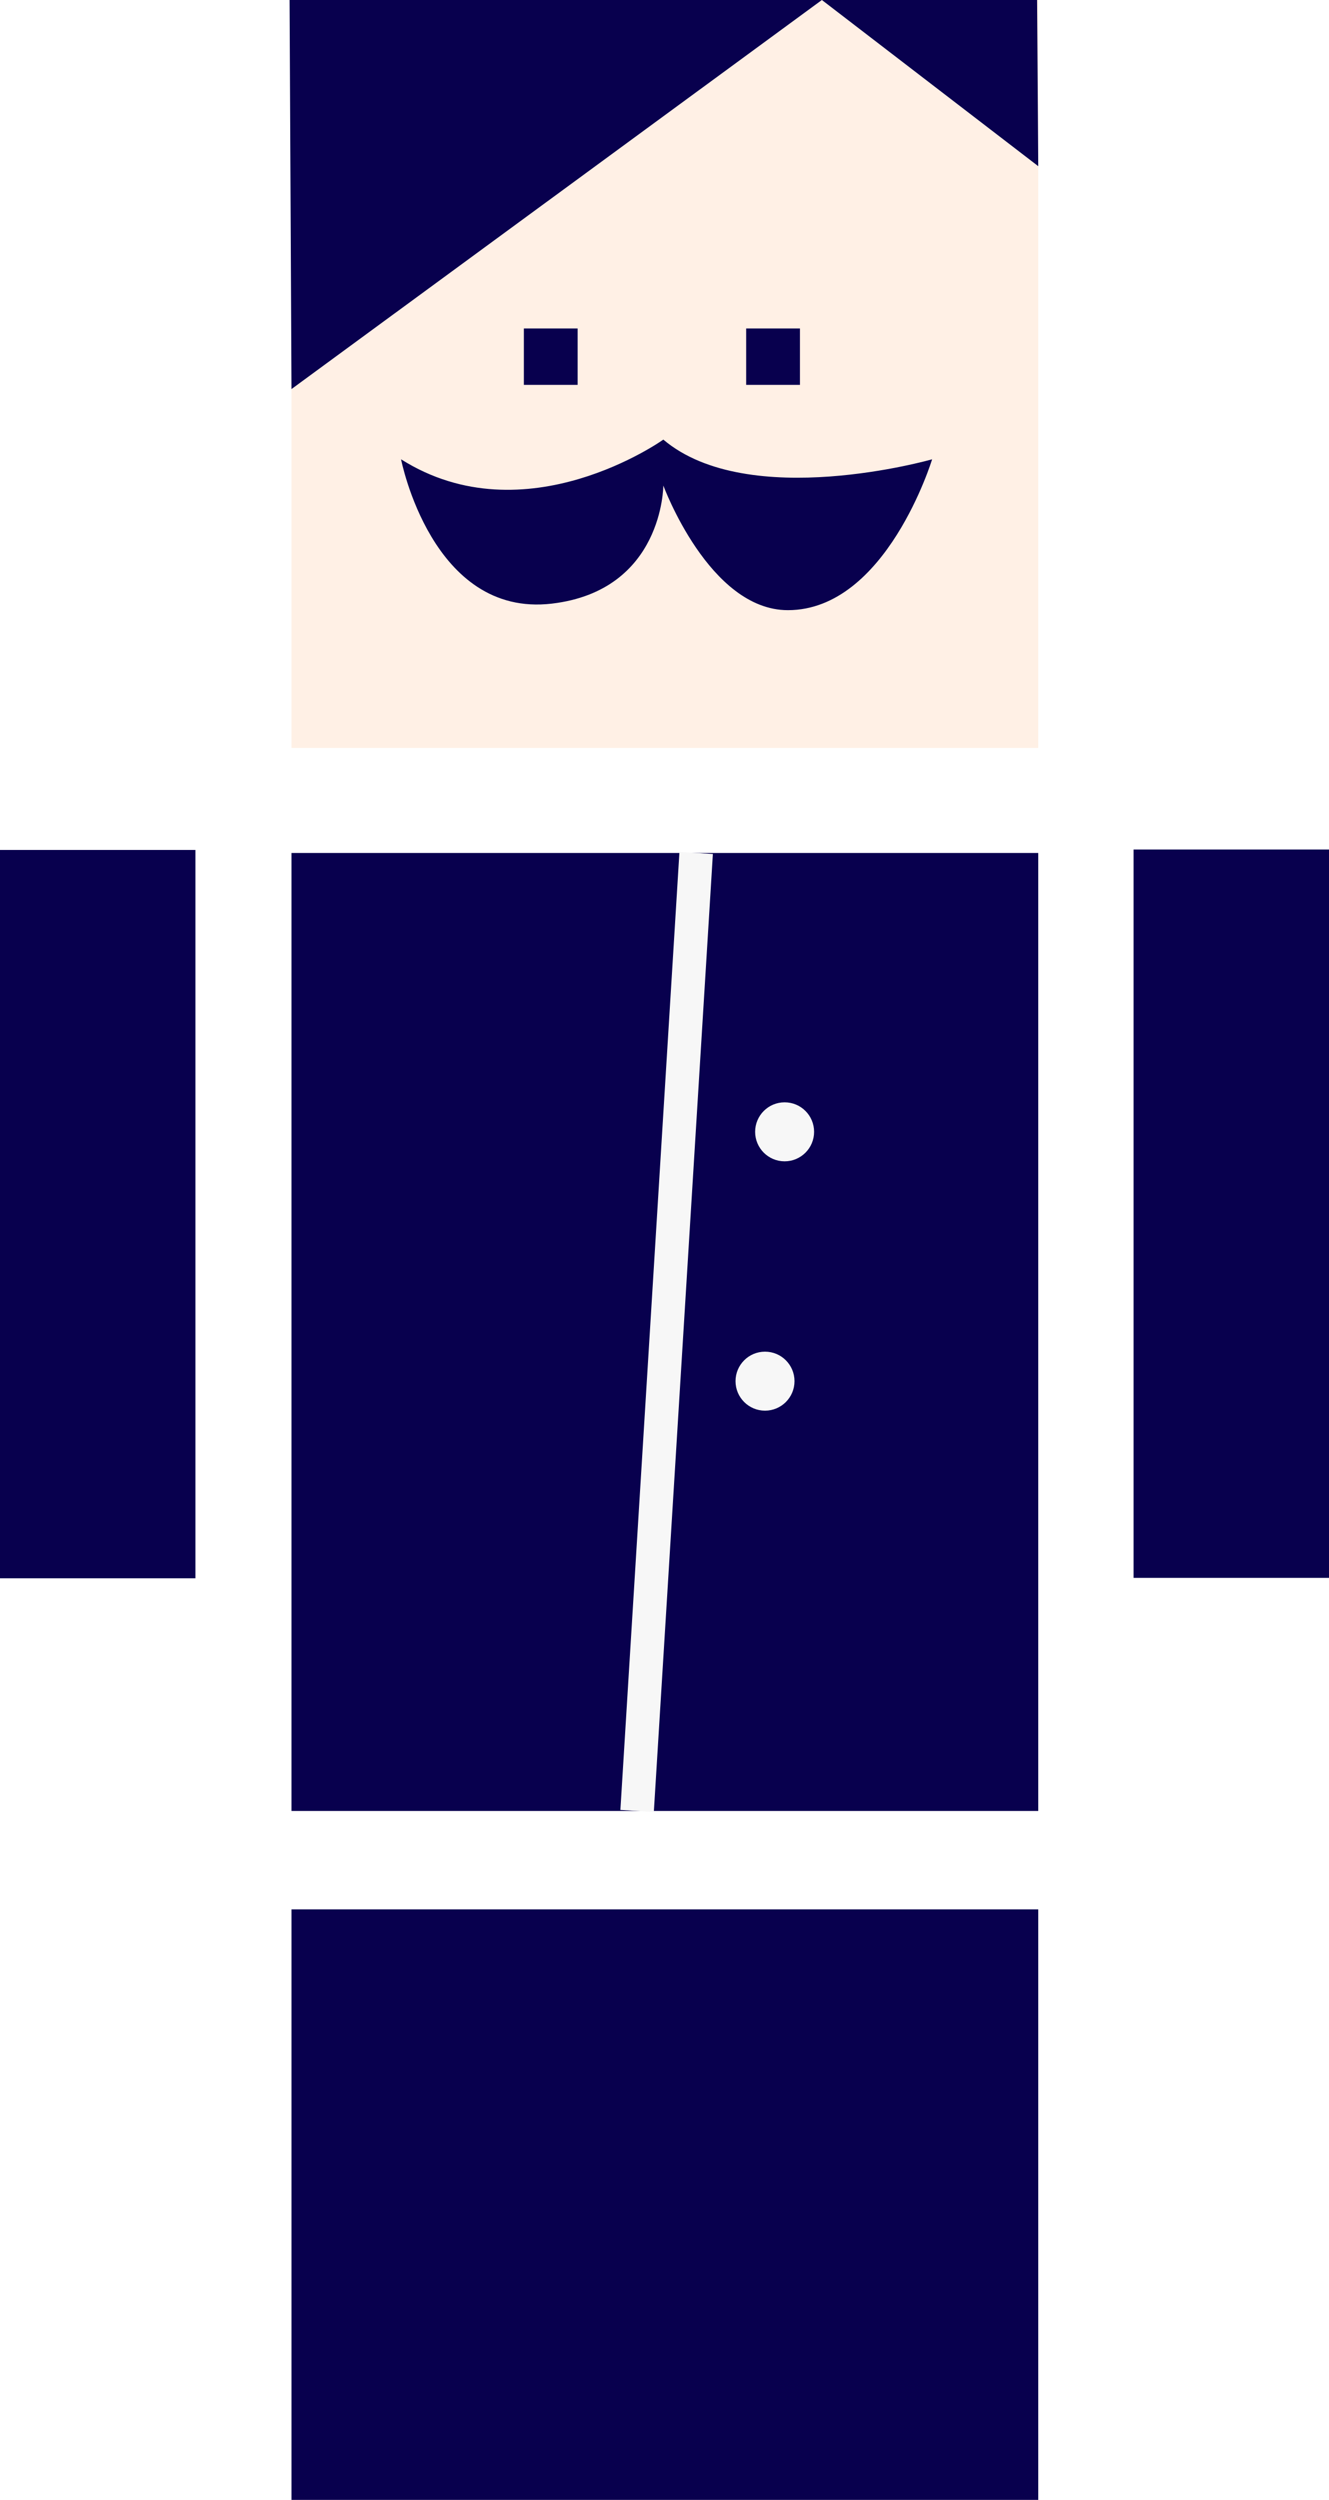 <svg id="f31b6a7a-79bb-460d-93c2-79cfb95b4dc5" data-name="圖層 1" xmlns="http://www.w3.org/2000/svg" viewBox="0 0 158.66 298.27"><defs><style>.\32 d361eb1-0e7e-40a9-bdee-7597b736292a{fill:#08004e;}.\39 e8fe94c-5a9c-488d-9c45-9475e964da30{fill:#fff0e5;}.c83f164c-23ac-45d4-8319-1214ab6780ca{fill:none;stroke:#f7f7f7;stroke-miterlimit:10;stroke-width:4px;}.ec9d99ab-700b-4715-ade3-808bf787e58e{fill:#f7f7f7;}</style></defs><title>about</title><rect class="2d361eb1-0e7e-40a9-bdee-7597b736292a" x="34.8" y="101.77" width="89.15" height="114.3"/><rect class="2d361eb1-0e7e-40a9-bdee-7597b736292a" x="34.8" y="227.81" width="89.15" height="70.46"/><rect class="2d361eb1-0e7e-40a9-bdee-7597b736292a" x="135.33" y="101.36" width="23.33" height="86.9"/><rect class="2d361eb1-0e7e-40a9-bdee-7597b736292a" y="101.41" width="23.33" height="86.9"/><rect class="9e8fe94c-5a9c-488d-9c45-9475e964da30" x="34.8" width="89.15" height="89.24"/><rect class="2d361eb1-0e7e-40a9-bdee-7597b736292a" x="62.54" y="39.19" width="6.42" height="6.73"/><rect class="2d361eb1-0e7e-40a9-bdee-7597b736292a" x="89.08" y="39.19" width="6.42" height="6.73"/><polygon class="2d361eb1-0e7e-40a9-bdee-7597b736292a" points="98.12 0 34.8 46.42 34.57 0 123.81 0 123.95 19.83 98.12 0"/><path class="2d361eb1-0e7e-40a9-bdee-7597b736292a" d="M79.19,52.45S62.75,64.19,47.88,54.8c0,0,3.67,18.91,18,17.22,13.31-1.57,13.31-14.09,13.31-14.09s5.48,14.87,14.87,14.87c11.74,0,17.22-18,17.22-18S89.37,61.06,79.19,52.45Z"/><line class="c83f164c-23ac-45d4-8319-1214ab6780ca" x1="83.11" y1="101.77" x2="76.06" y2="216.07"/><circle class="ec9d99ab-700b-4715-ade3-808bf787e58e" cx="93.67" cy="135.04" r="3.52"/><circle class="ec9d99ab-700b-4715-ade3-808bf787e58e" cx="91.33" cy="164.79" r="3.52"/></svg>
